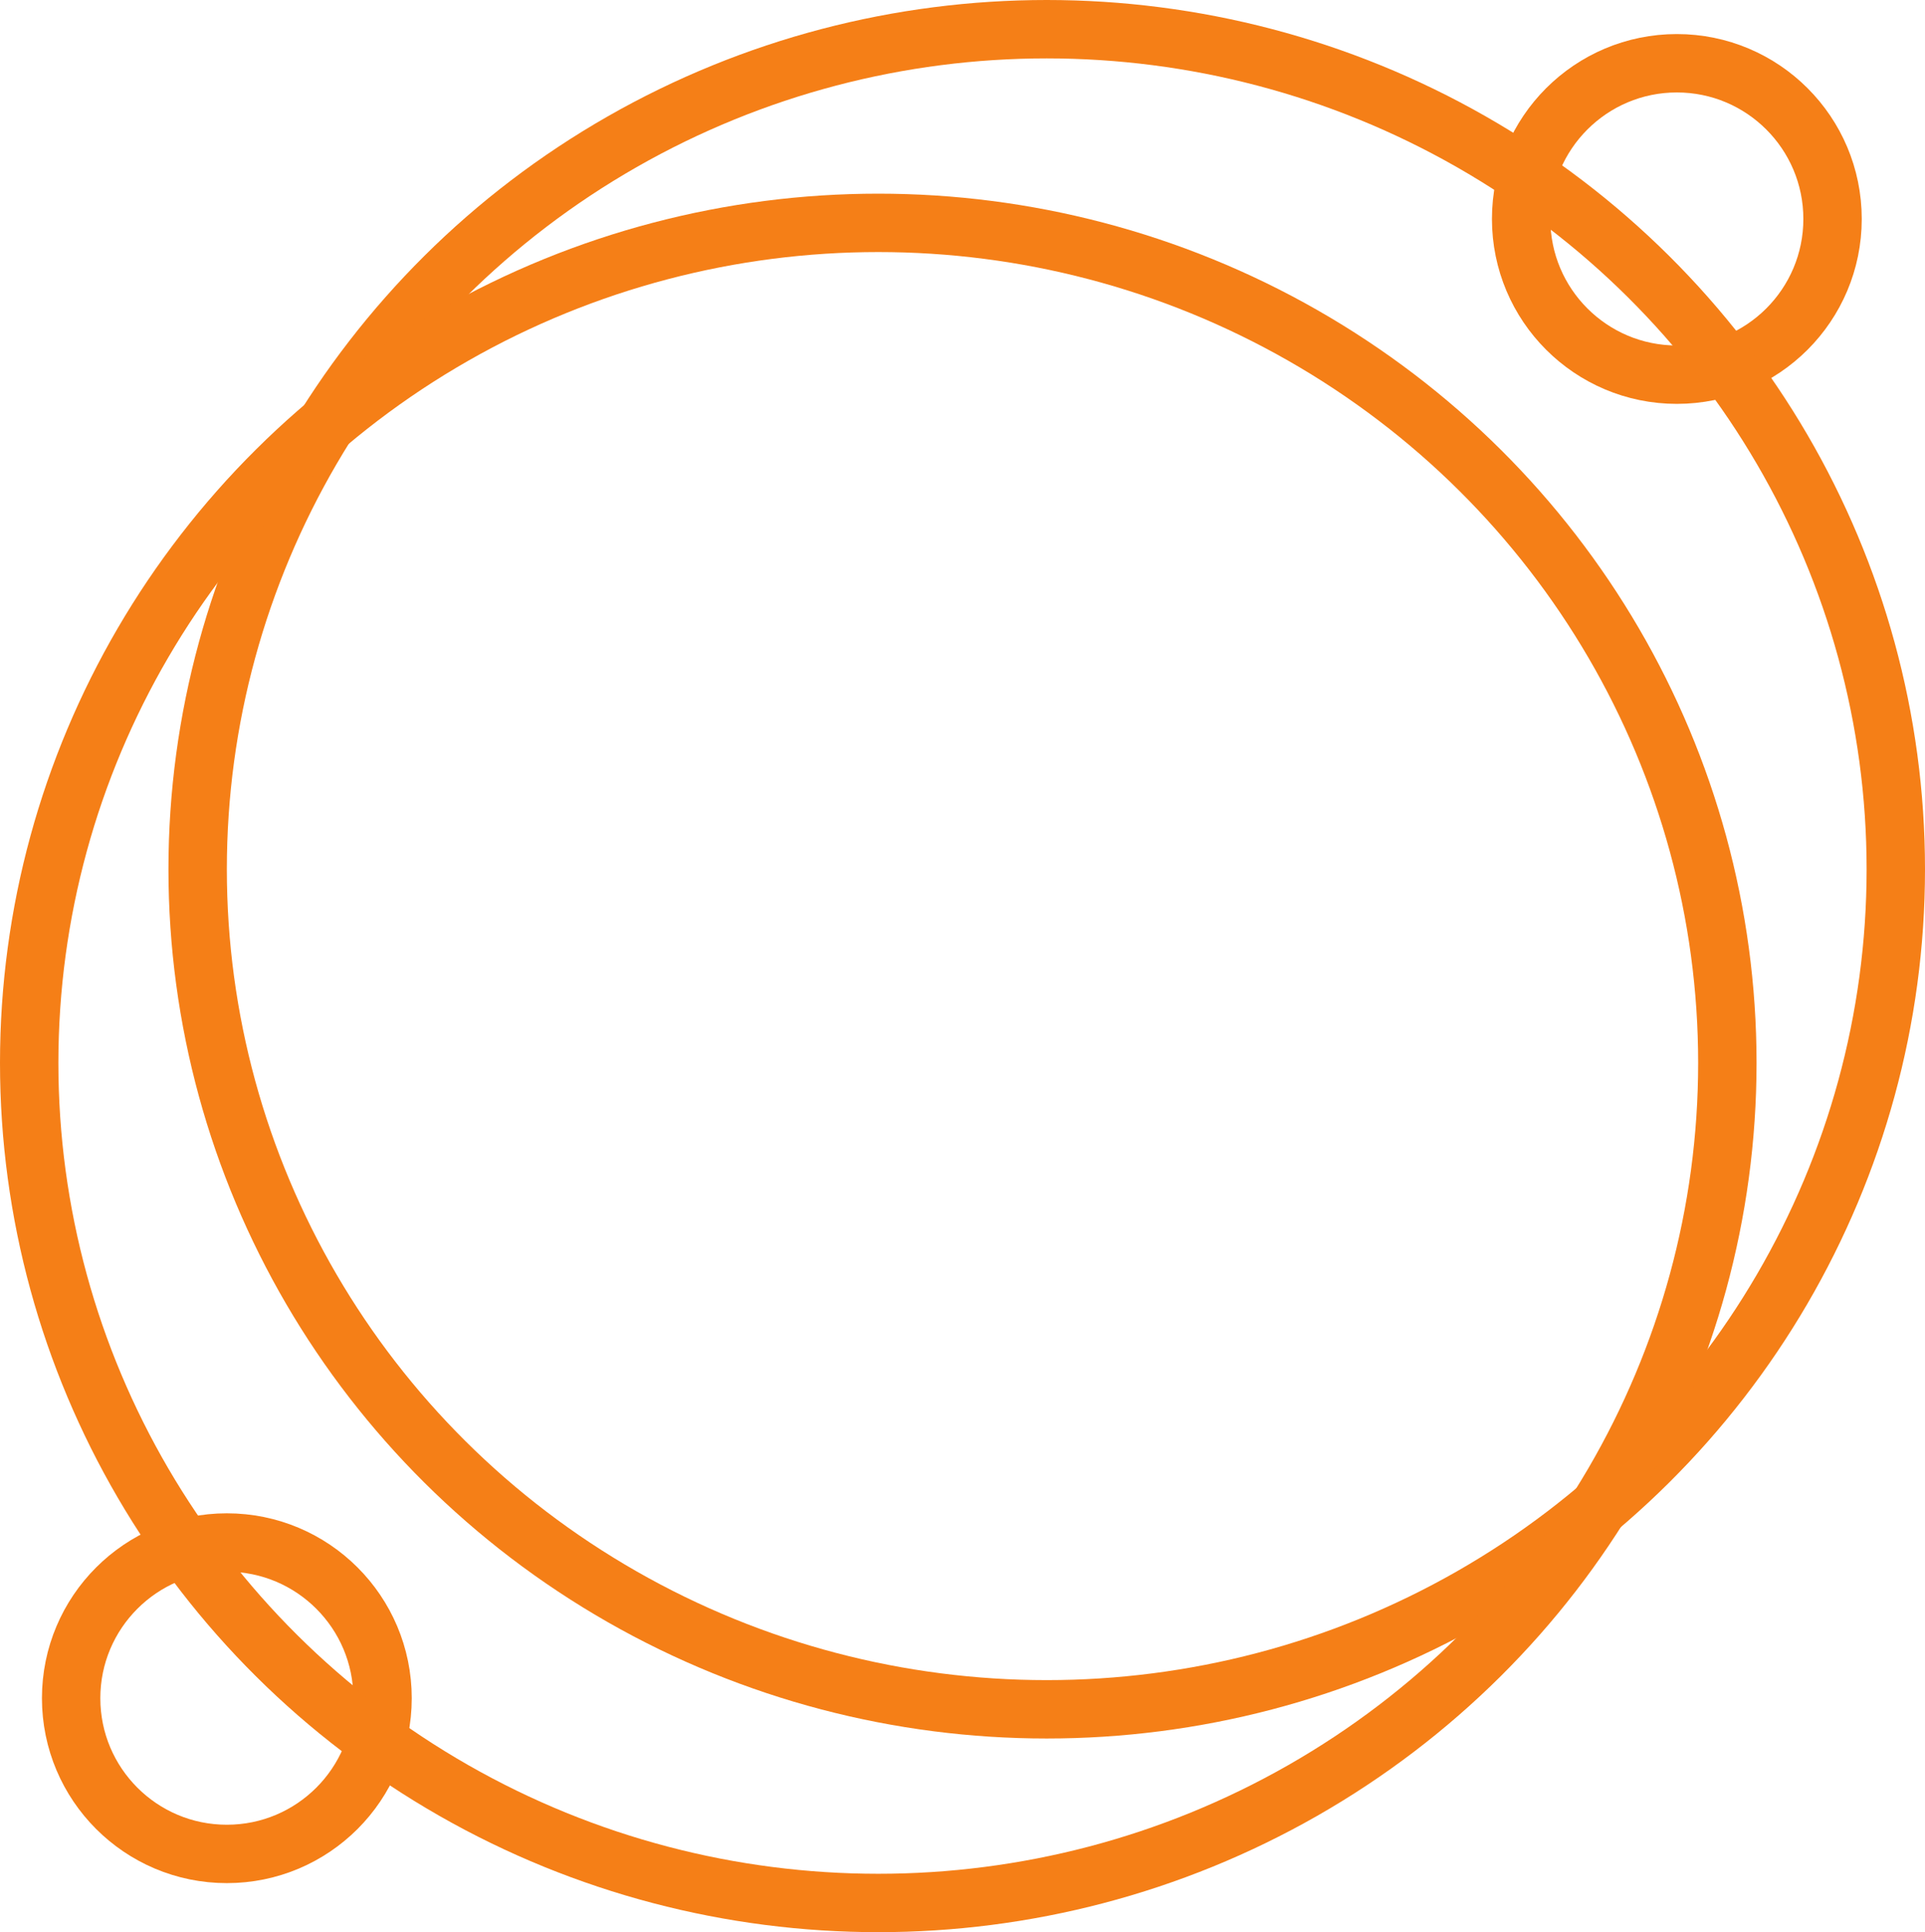 <svg xmlns="http://www.w3.org/2000/svg" viewBox="0 0 197.81 198.54"><defs><style>.cls-1,.cls-2{fill:none;stroke:#f57f17;stroke-miterlimit:10;}.cls-1{stroke-width:6px;}</style></defs><title>logo</title><g id="Camada_1" data-name="Camada 1"><circle class="cls-1" cx="23.31" cy="174.5" r="16"/><circle class="cls-1" cx="172.31" cy="22.5" r="16"/><ellipse class="cls-1" cx="107.56" cy="89.32" rx="87.25" ry="86.32"/><path class="cls-2" d="M276.5,205.5" transform="translate(-1.69 -0.5)"/><path class="cls-1" d="M222,118" transform="translate(-1.69 -0.5)"/><path class="cls-1" d="M241,141" transform="translate(-1.69 -0.5)"/><ellipse class="cls-1" cx="90.25" cy="109.22" rx="87.25" ry="86.32"/></g></svg>